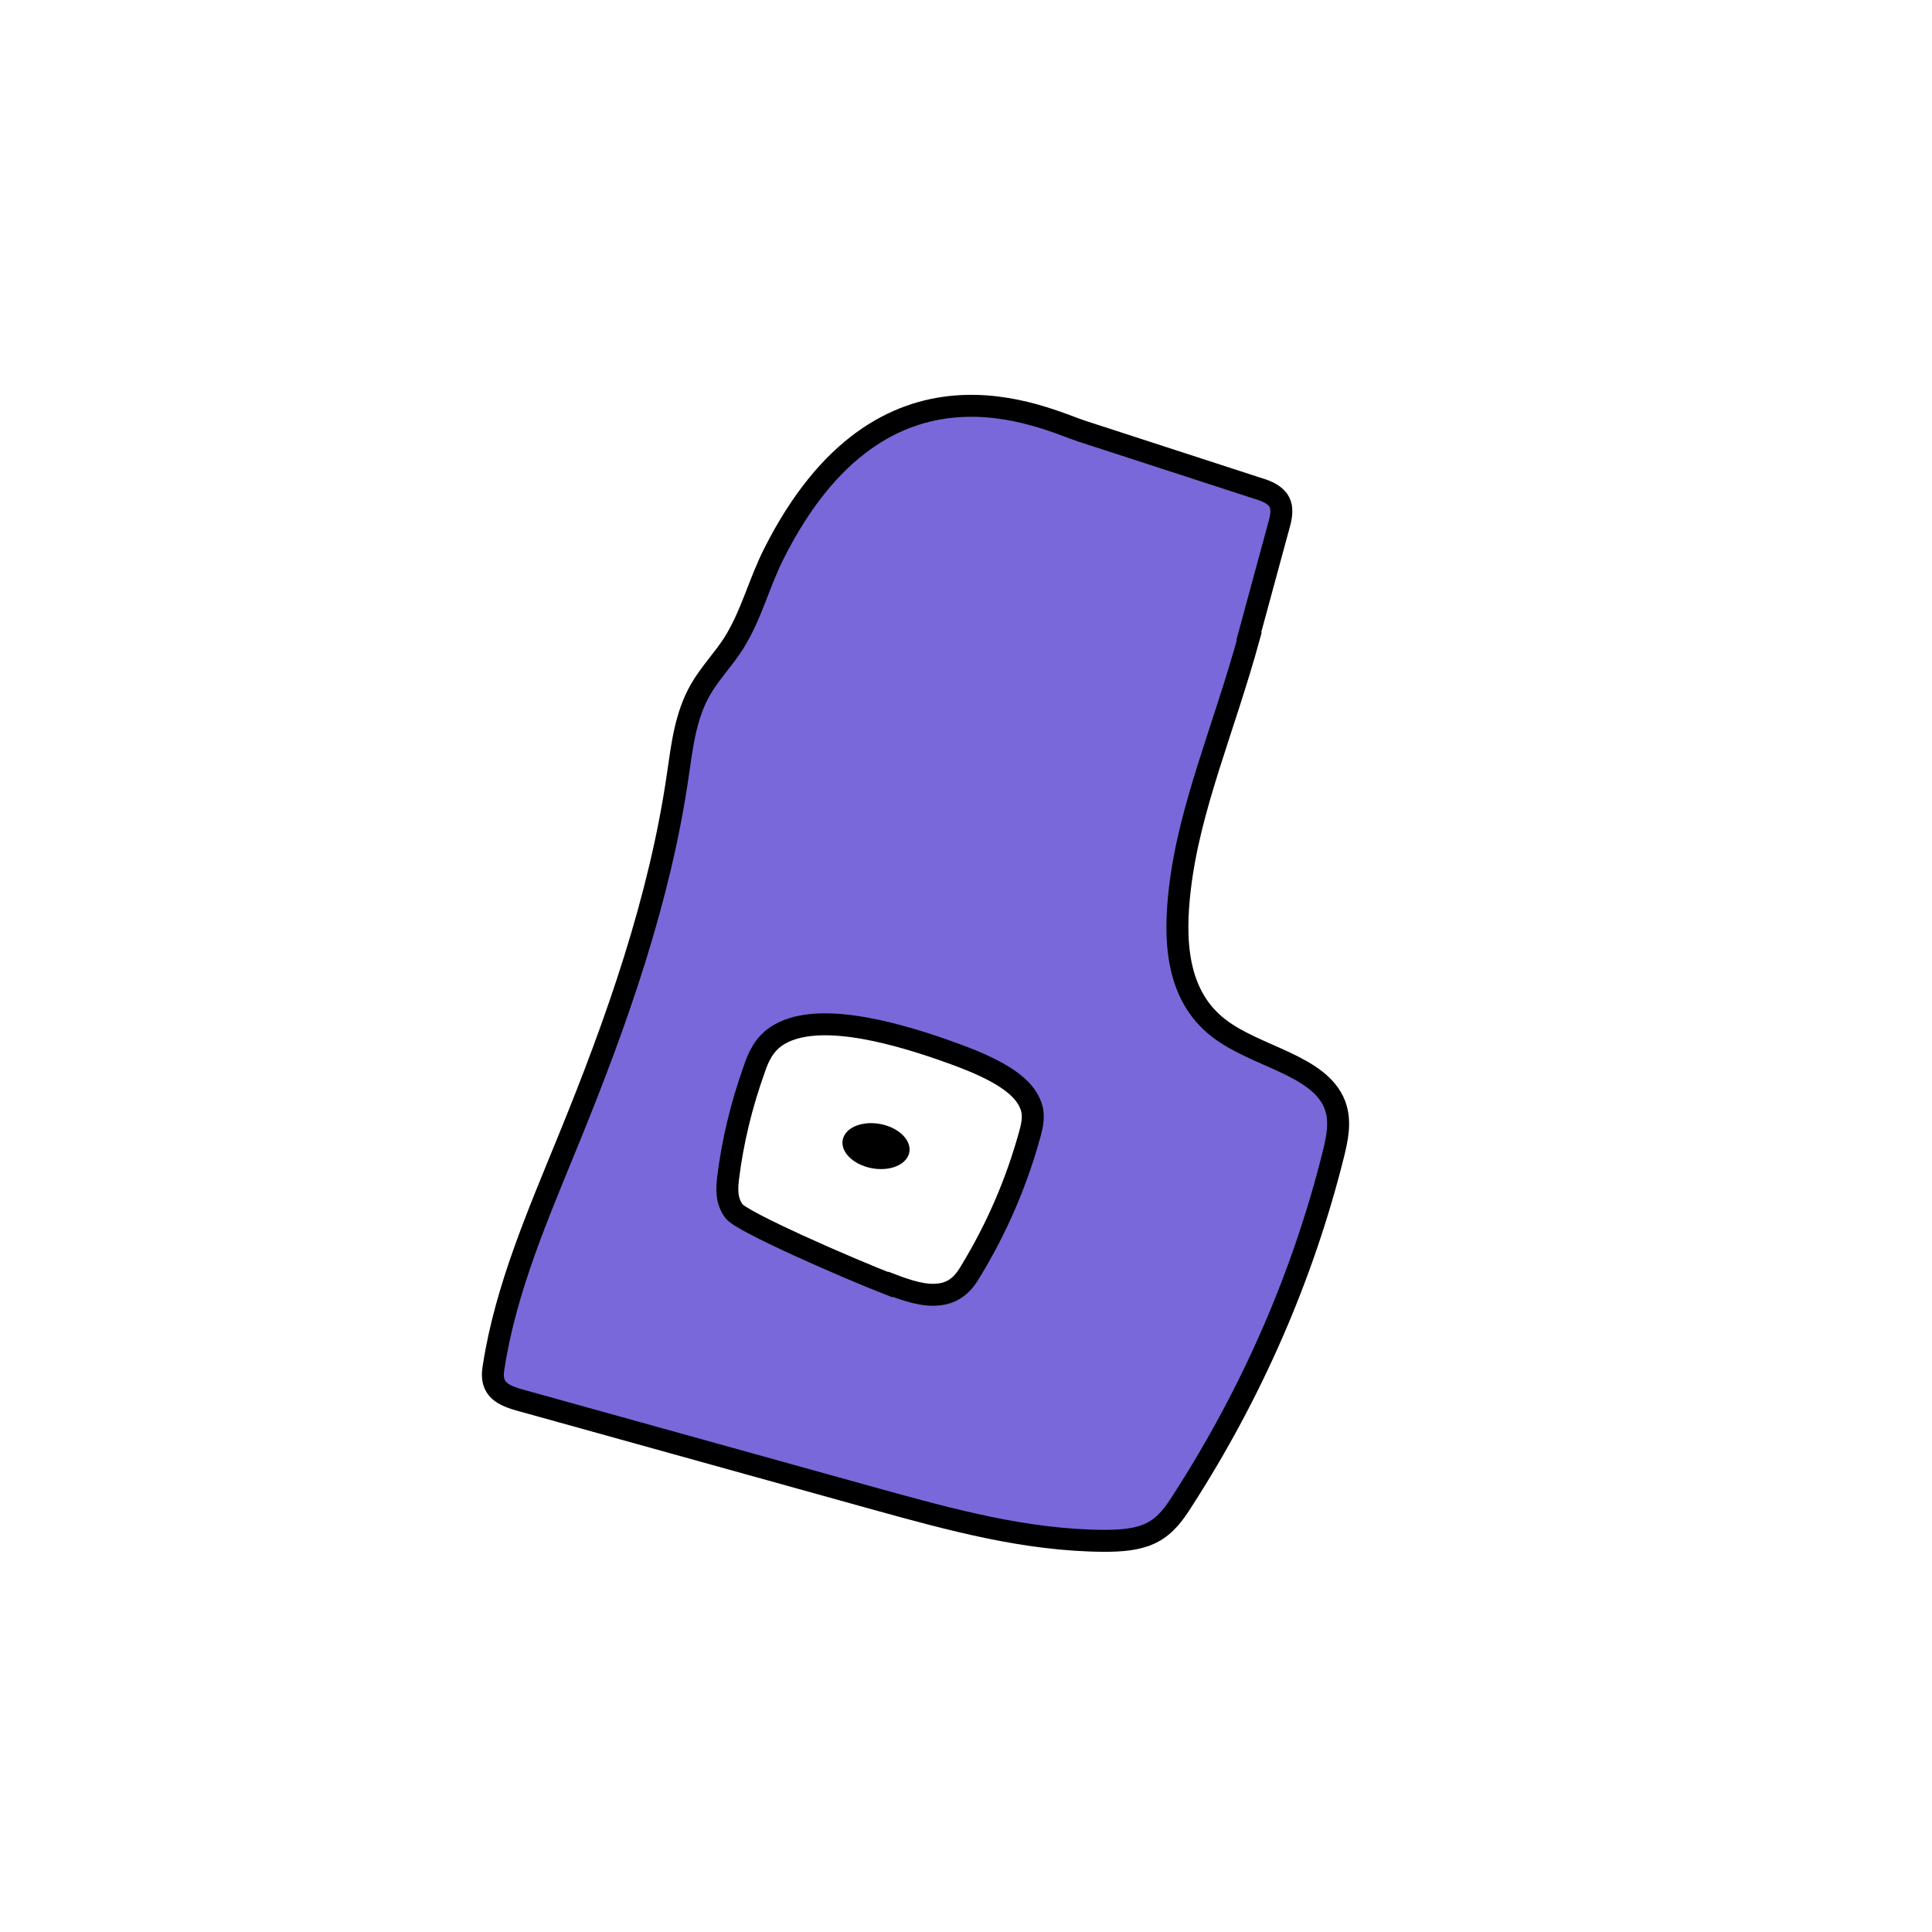 <svg width="1760" height="1760" viewBox="0 0 1760 1760" fill="none" xmlns="http://www.w3.org/2000/svg">
<rect width="1760" height="1760" fill="white"/>
<path d="M1137.62 579.536L1165 478.701C1167.28 470.774 1169.19 461.579 1163.86 454.92C1159.68 449.529 1152.07 446.676 1144.46 444.456C1091.59 427.334 1038.34 409.894 985.473 392.771C952.002 381.99 804.803 306.523 705.149 504.069C691.456 531.022 684.61 560.194 668.255 586.195C659.126 600.464 646.574 613.465 638.206 628.051C624.513 651.832 621.471 678.784 617.667 704.786C601.312 818.937 562.134 930.236 517.633 1039C490.247 1106.22 460.959 1173.44 449.929 1243.84C448.788 1250.18 448.027 1257.15 451.831 1263.18C456.395 1270.47 466.665 1273.64 476.174 1276.18C583.435 1305.98 690.696 1335.79 797.957 1365.6C865.66 1384.31 934.505 1403.33 1006.01 1403.65C1020.85 1403.65 1036.44 1402.7 1048.99 1396.36C1062.31 1389.7 1070.29 1377.96 1077.52 1366.55C1141.04 1267.93 1187.06 1161.71 1214.45 1052.31C1218.25 1037.09 1221.68 1021.24 1215.97 1006.34C1201.9 970.189 1144.46 962.896 1110.61 936.894C1070.67 906.454 1069.53 854.769 1074.86 809.425C1083.61 734.91 1114.8 664.515 1138 579.853L1137.62 579.536Z" fill="#7968D9" stroke="black" stroke-width="20" stroke-miterlimit="10"/>
<path d="M811.269 1169.95C825.343 1175.34 841.698 1181.05 855.772 1179.15C871.366 1177.25 878.973 1167.1 884.298 1157.9C908.261 1118.58 926.138 1076.73 937.929 1033.92C940.591 1024.41 942.873 1014.58 937.929 1004.43C928.039 982.237 891.525 967.65 858.814 956.235C807.846 938.478 741.284 921.356 707.432 943.869C695.641 951.796 690.696 963.212 686.892 974.627C675.482 1006.65 667.494 1039.31 663.31 1072.92C662.169 1082.75 661.408 1093.53 668.635 1103.36C675.862 1113.19 772.473 1155.37 810.889 1170.27L811.269 1169.95Z" fill="white" stroke="black" stroke-width="20" stroke-miterlimit="10"/>
<path d="M827.63 1052.27C831.867 1041.63 822.049 1029.34 805.702 1024.82C789.354 1020.29 772.667 1025.24 768.43 1035.88C764.193 1046.52 774.01 1058.81 790.358 1063.34C806.706 1067.86 823.393 1062.91 827.63 1052.27Z" fill="black"/>
</svg>
